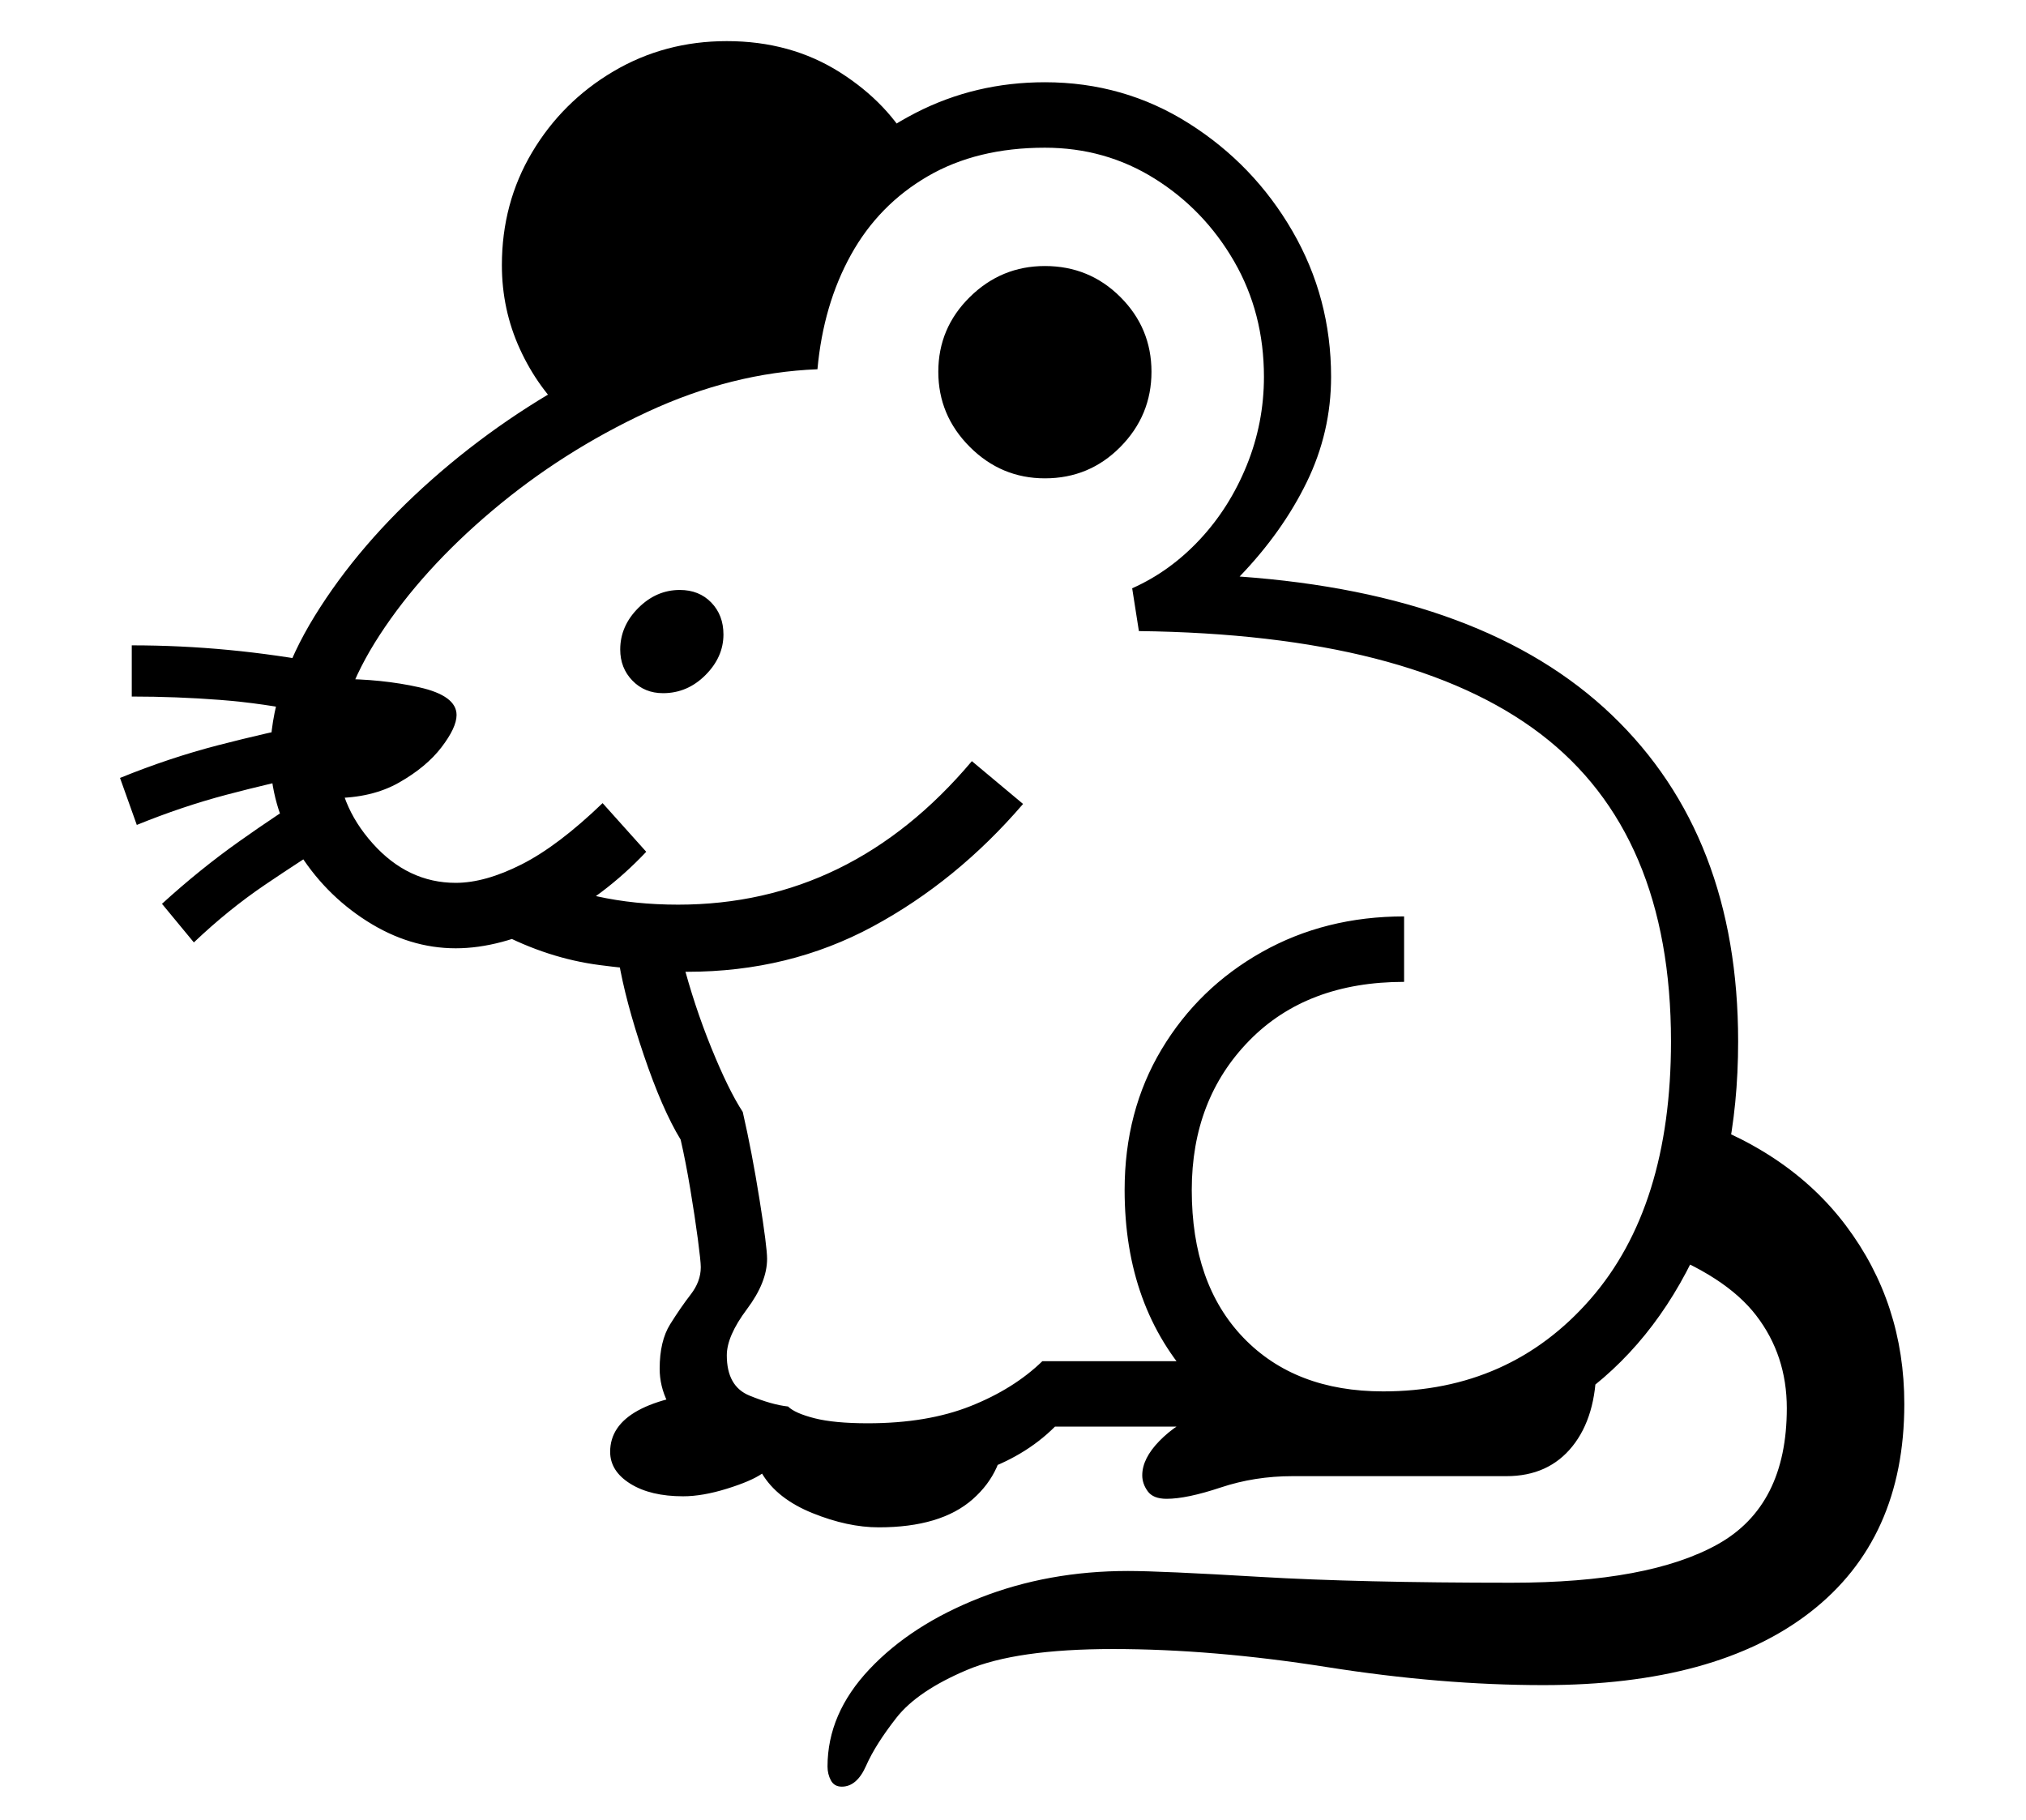 <?xml version="1.0" standalone="no"?>
<!DOCTYPE svg PUBLIC "-//W3C//DTD SVG 1.1//EN" "http://www.w3.org/Graphics/SVG/1.1/DTD/svg11.dtd">
<svg xmlns="http://www.w3.org/2000/svg" xmlns:xlink="http://www.w3.org/1999/xlink" version="1.1"
   viewBox="94 -151 2414 2169">
   <path fill="currentColor"
      d="M711 890q49 17 94 27t97 10q206 0 350 -171l61 51q-79 92 -179 146t-221 54q-43 0 -104.5 -8t-120.5 -39zM1141 1669q-37 0 -79 -17t-60 -47q-13 9 -42 18t-52 9q-39 0 -63 -15t-24 -38q0 -62 133 -73l117 79l220 -34q0 51 -38 84.5t-112 33.5zM325 972l-38 -46
q45 -41 91.5 -74t91.5 -61l28 55q-45 28 -88.5 57.5t-84.5 68.5zM257 832l-20 -56q59 -24 117 -39t113 -26l3 60q-53 11 -106 25t-107 36zM460 698q-52 -11 -104 -15t-105 -4v-61q58 0 115.5 5.5t115.5 16.5zM491 800q-8 -27 -8 -59q0 -35 13 -83q53 0 97.5 10t44.5 33
q0 15 -18 38.5t-50.5 42t-78.5 18.5zM1128 1622q-45 0 -73.5 -6.5t-50.5 -18.5q-49 -5 -86.5 -40.5t-37.5 -76.5q0 -33 12.5 -53t24.5 -35.5t12 -32.5q0 -7 -3.5 -33.5t-9 -59.5t-11.5 -59q-22 -36 -44 -101t-30 -113h76q14 54 34.5 104.5t37.5 76.5q11 48 20 104.5t9 70.5
q0 28 -24 60t-24 55q0 37 27 48t46 13q8 8 31.5 14t63.5 6q71 0 122.5 -20.5t85.5 -53.5h184l91 78h-260q-73 73 -223 73zM1097 1978q-9 0 -13 -7.5t-4 -16.5q0 -63 50 -116t131.5 -85t176.5 -32q39 0 157 7t300 7q164 0 246 -46t82 -162q0 -63 -36.5 -110.5t-122.5 -79.5
l29 -161q131 41 200.5 133.5t69.5 212.5q0 161 -112 248t-318 87q-122 0 -258 -21.5t-255 -21.5q-115 0 -174 25t-84 57t-36 57t-29 25zM1484 1635q-16 0 -22.5 -9t-6.5 -19q0 -20 20.5 -41t51.5 -34l213 13l256 -69q0 61 -28.5 96.5t-78.5 35.5h-255q-45 0 -85.5 13.5
t-64.5 13.5zM884 675q-22 0 -36.5 -15t-14.5 -37q0 -28 21.5 -49.5t49.5 -21.5q23 0 37.5 15t14.5 38q0 27 -21.5 48.5t-50.5 21.5zM772 346q-37 -34 -58.5 -81t-21.5 -100q0 -74 36 -134.5t97 -96.5t135 -36q76 0 134.5 37t87.5 92l-112 105l-61 130zM1339 419
q-52 0 -89.5 -37.5t-37.5 -89.5t37.5 -89t89.5 -37q53 0 90 37t37 89t-37 89.5t-90 37.5zM864 864q-51 54 -112.5 84.5t-114.5 30.5q-55 0 -106 -32.5t-83 -85t-32 -112.5q0 -80 53 -166t139.5 -162.5t190 -130t203.5 -66.5q15 -79 63.5 -141.5t119.5 -99t154 -36.5
q94 0 171.5 49t123.5 128.5t46 173.5q0 66 -29 125.5t-80 112.5q293 21 443.5 165t150.5 389q0 150 -55 261.5t-150.5 173t-217.5 61.5q-142 0 -225 -89.5t-83 -229.5q0 -94 44 -167.5t119.5 -116t169.5 -42.5v78q-116 0 -184.5 70t-68.5 178q0 112 61.5 176t166.5 64
q151 0 247 -110t96 -307q0 -248 -155.5 -366.5t-478.5 -122.5l-8 -51q45 -20 80.5 -58t56 -88.5t20.5 -105.5q0 -76 -35.5 -137.5t-94.5 -98.5t-131 -37q-81 0 -139.5 34t-91.5 93.5t-40 136.5q-102 4 -203 51t-184.5 117.5t-134 148t-50.5 143.5q0 58 42 105t99 47
q35 0 78.5 -22t96.5 -73z" />
</svg>